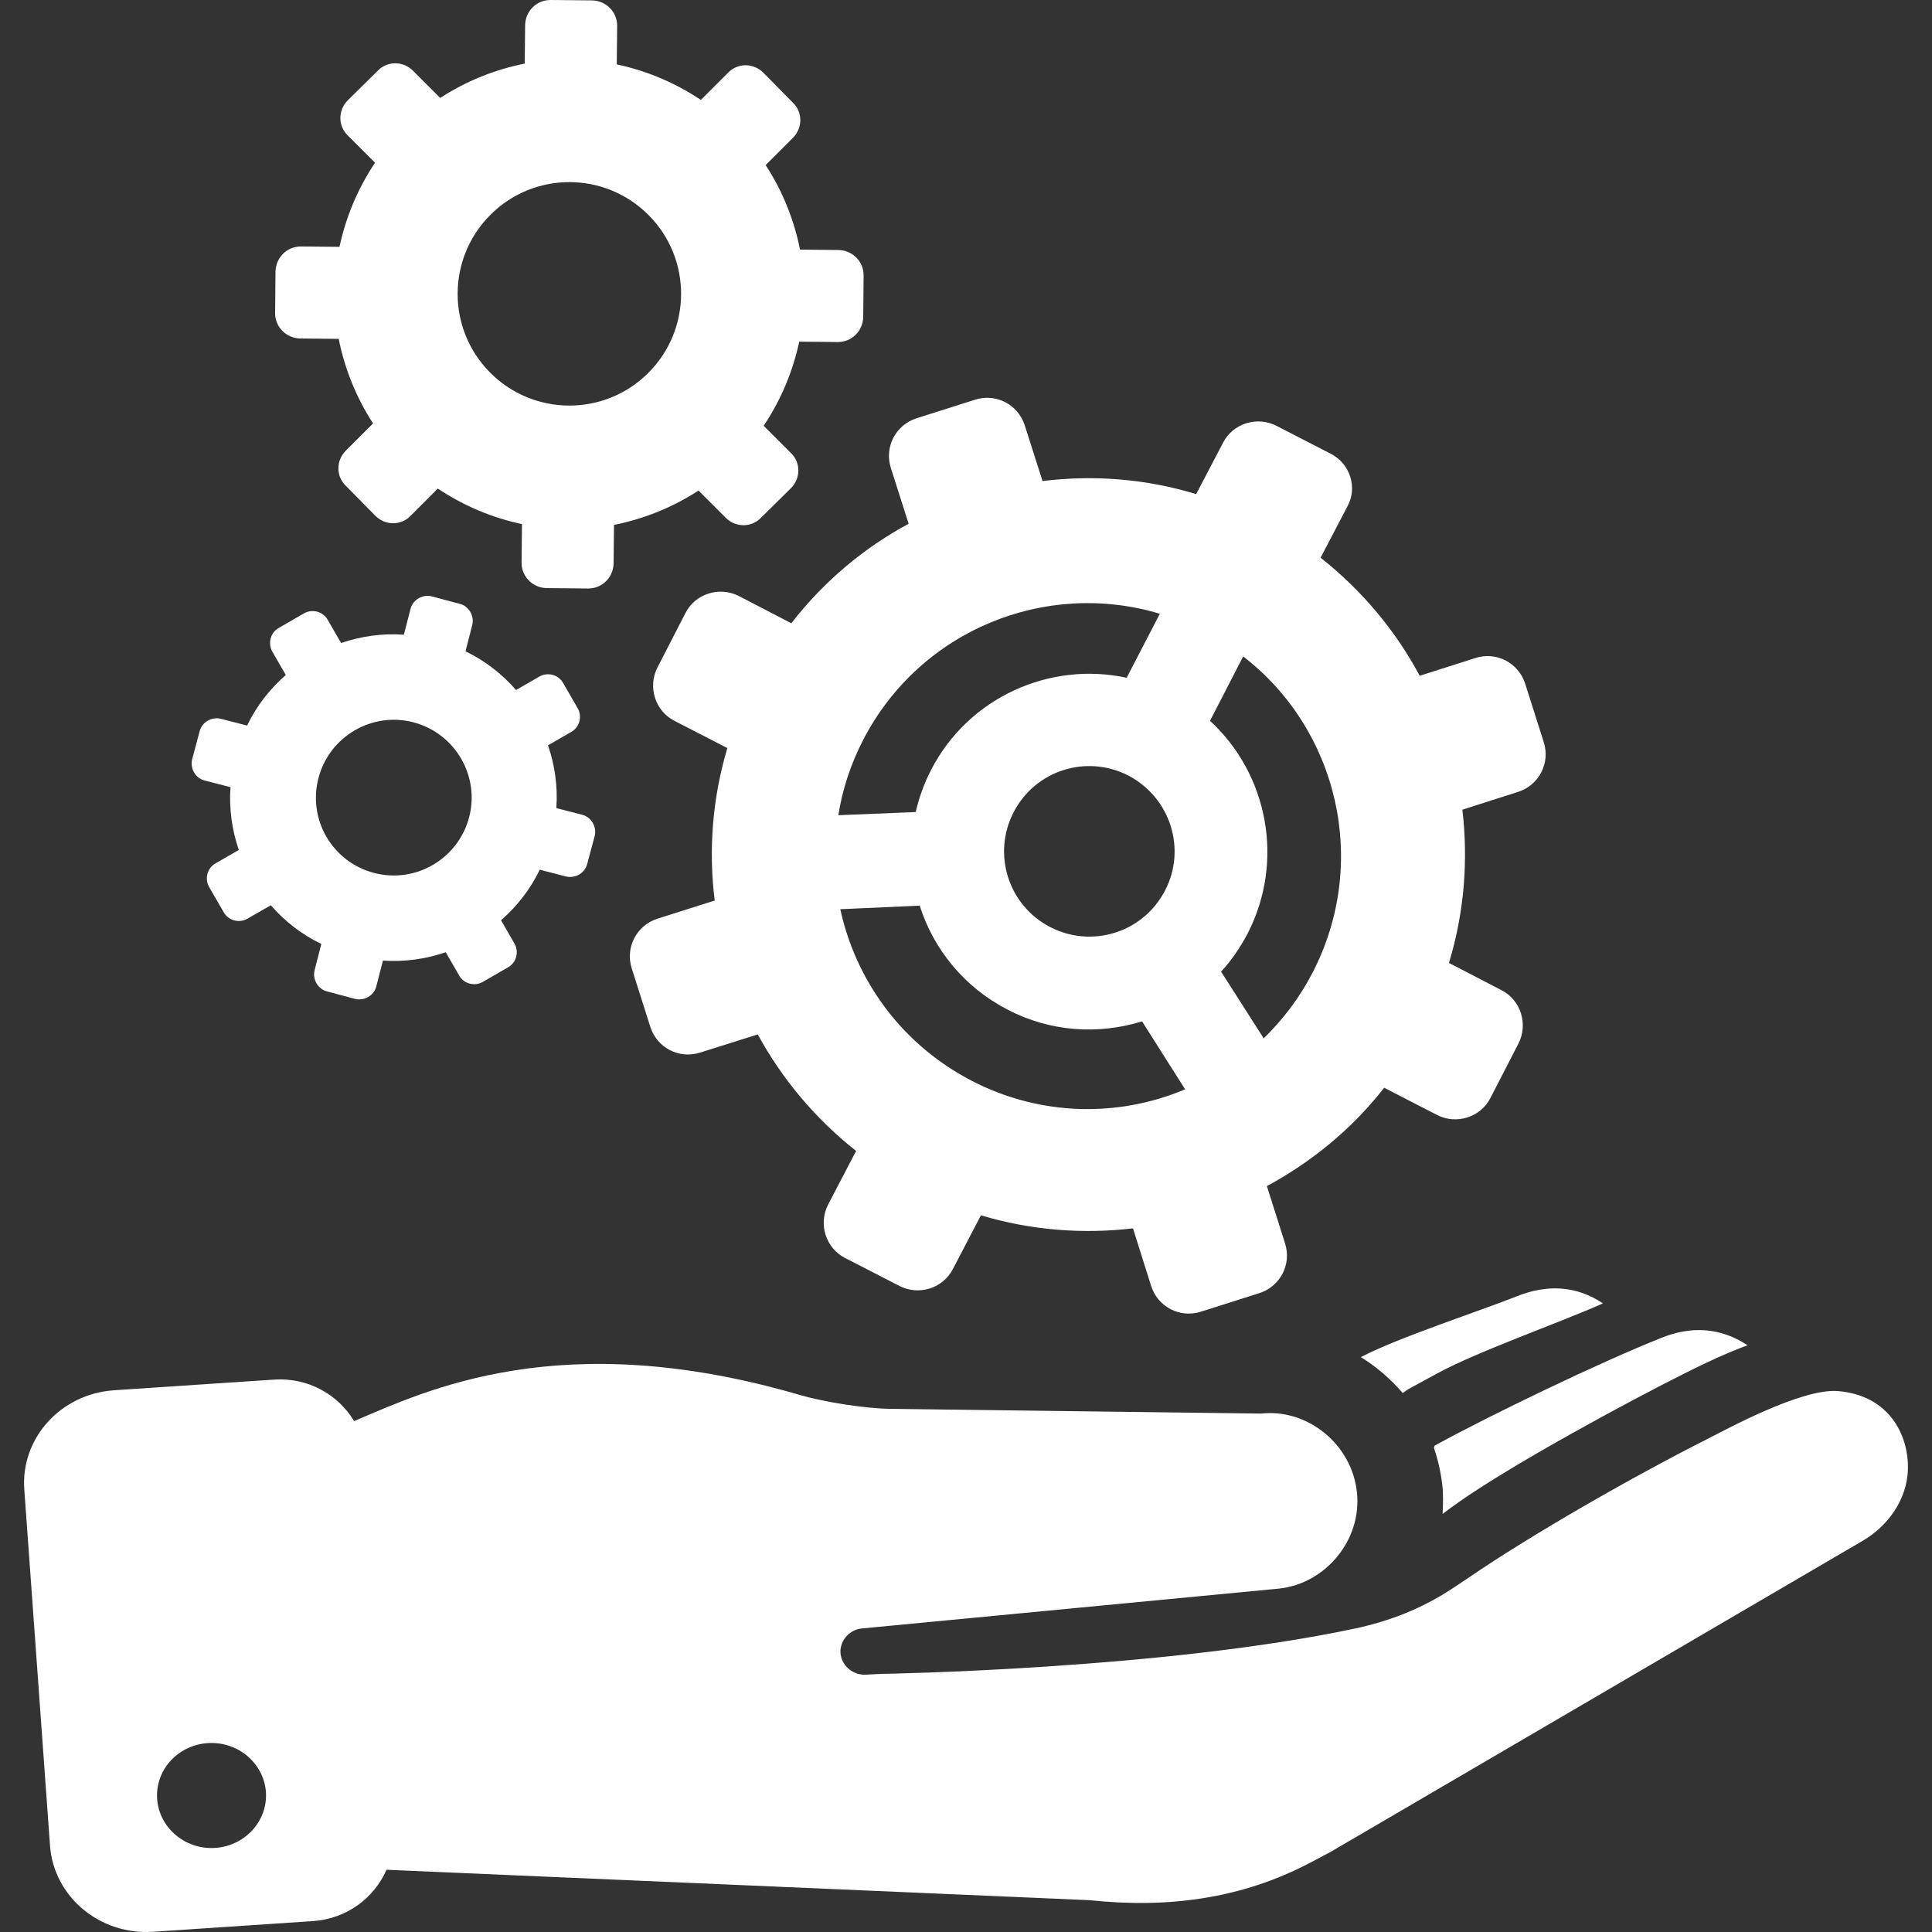 <?xml version="1.0" encoding="iso-8859-1"?>
<!-- Generator: Adobe Illustrator 19.0.0, SVG Export Plug-In . SVG Version: 6.00 Build 0)  -->
<svg xmlns="http://www.w3.org/2000/svg" xmlns:xlink="http://www.w3.org/1999/xlink" version="1.1" id="Layer_1" x="0px" y="0px" viewBox="0 0 489.157 489.157" style="enable-background:new 0 0 489.157 489.157;" xml:space="preserve" width="512px" height="512px">
<rect x="0" y="0" width="489.157" height="489.157" fill="#333333" stroke="none"/>
<g>
	<g>
		<path d="M420.456,338.8c-15.1,6-43,19.4-57.2,27.2c-0.1,0.2-0.2,0.4-0.2,0.6c1,2.9,1.7,6,2.1,9.2c0.3,2.5,0.2,5.1,0.1,7.5    c1.3-1,2.7-2,4.1-3c13.7-9.6,41.8-24.9,57.8-32.9c4.8-2.4,9.9-4.8,15.3-6.8C435.456,336,428.056,335.7,420.456,338.8z" fill="#FFFFFF"/>
	</g>
</g>
<g>
	<g>
		<path d="M390.856,187.9l-4.7-14.8c-1.7-5.3-7.3-8.2-12.6-6.5l-14.1,4.5c-6.1-11.4-14.6-21.6-25.1-29.9l6.8-13    c2.6-4.7,0.7-10.8-4.2-13.3l-13.8-7.1c-4.9-2.5-11-0.6-13.5,4.3l-6.8,13c-12.8-3.9-26.1-4.9-38.9-3.3l-4.5-14.1    c-1.7-5.3-7.3-8.2-12.6-6.5l-14.8,4.7c-5.3,1.7-8.2,7.3-6.5,12.6l4.5,14.1c-11.3,6.1-21.5,14.6-29.7,25.2l-13.3-6.9    c-4.9-2.5-11-0.6-13.5,4.3l-7.1,13.8c-2.5,4.9-0.6,11,4.3,13.5l13.4,6.9c-3.8,12.7-4.8,25.9-3.2,38.6l-14.5,4.6    c-5.3,1.7-8.2,7.3-6.5,12.6l4.7,14.8c1.7,5.3,7.3,8.2,12.6,6.5l14.6-4.6c6.1,11.2,14.5,21.3,24.9,29.5l-7.1,13.6    c-2.5,4.9-0.6,11,4.3,13.5l13.8,7.1c4.9,2.5,11,0.6,13.5-4.3l7.1-13.6c12.7,3.8,25.8,4.8,38.5,3.3l4.6,14.6    c1.7,5.3,7.3,8.2,12.6,6.5l14.8-4.7c5.3-1.7,8.2-7.3,6.5-12.6l-4.6-14.5c11.3-6.1,21.5-14.4,29.7-24.9l13.4,6.9    c4.9,2.5,11,0.6,13.5-4.3l7.1-13.8c2.5-4.9,0.6-11-4.3-13.5l-13.3-6.9c3.9-12.8,4.9-26,3.4-38.8l14.1-4.5    C389.656,198.8,392.556,193.2,390.856,187.9z M218.556,187.3c14.4-27.8,46.2-40.6,75.1-31.9l-8.4,16.2c-19.4-4.2-40,4.9-49.5,23.3    c-1.8,3.5-3.1,7.1-3.9,10.7l-19.6,0.8C213.256,200,215.356,193.5,218.556,187.3z M294.956,225.5c-5.5,10.6-18.5,14.7-29.1,9.2    c-10.6-5.5-14.7-18.5-9.2-29.1c5.5-10.6,18.5-14.7,29.1-9.2C296.356,202,300.456,215,294.956,225.5z M245.956,273.6    c-17.7-9.2-29.3-25.4-33.2-43.4l20.1-0.9c3.5,11,11.2,20.6,22.2,26.3c10.9,5.7,23.1,6.4,34.1,3l10.9,17.2    C283.256,282.9,263.456,282.7,245.956,273.6z M332.356,246.2c-3.3,6.4-7.5,11.9-12.4,16.7l-10.8-16.9c2.6-2.8,4.8-6,6.7-9.6    c9.5-18.4,5.1-40.5-9.5-53.9l8.4-16.3C338.756,184.7,346.756,218.3,332.356,246.2z" fill="#FFFFFF"/>
	</g>
</g>
<g>
	<g>
		<path d="M384.056,328.2c-9.3,3.7-30.2,10.5-39.5,15.4c4,2.5,7.5,5.5,10.6,9.1c0.6-0.4,1.2-0.9,1.8-1.2l6.8-3.7    c10-5.5,31.1-12.9,42.1-17.8C398.956,325.4,391.556,325.2,384.056,328.2z" fill="#FFFFFF"/>
	</g>
</g>
<g>
	<g>
		<path d="M212.356,63.3l-9.8-0.1c-1.5-7.5-4.4-14.8-8.7-21.4l6.9-6.9c2.5-2.5,2.5-6.5,0-8.9l-7.5-7.6c-2.5-2.5-6.5-2.5-8.9,0    l-6.9,6.9c-6.6-4.4-13.8-7.4-21.3-9l0.1-9.8c0-3.5-2.8-6.3-6.3-6.4l-10.6-0.1c-3.5,0-6.3,2.8-6.4,6.3l-0.1,9.8    c-7.5,1.5-14.8,4.4-21.4,8.7l-6.9-6.9c-2.5-2.5-6.5-2.5-8.9,0l-7.6,7.5c-2.5,2.5-2.5,6.5,0,8.9l6.9,6.9c-4.4,6.6-7.4,13.8-9,21.3    l-9.8-0.1c-3.5,0-6.3,2.8-6.4,6.3l-0.1,10.6c0,3.5,2.8,6.3,6.3,6.4l9.8,0.1c1.5,7.5,4.4,14.8,8.7,21.4l-6.9,6.9    c-2.5,2.5-2.5,6.5,0,8.9l7.5,7.6c2.5,2.5,6.5,2.5,8.9,0l6.9-6.9c6.6,4.4,13.8,7.4,21.3,9l-0.1,9.8c0,3.5,2.8,6.3,6.3,6.4l10.6,0.1    c3.5,0,6.3-2.8,6.4-6.3l0.1-9.8c7.5-1.5,14.8-4.4,21.4-8.7l6.9,6.9c2.5,2.5,6.5,2.5,8.9,0l7.6-7.5c2.5-2.5,2.5-6.5,0-8.9l-6.9-6.9    c4.4-6.6,7.4-13.8,9-21.3l9.8,0.1c3.5,0,6.3-2.8,6.4-6.3l0.1-10.6C218.656,66.2,215.856,63.4,212.356,63.3z M164.056,94.5    c-11.1,11-29,10.9-40-0.2c-11-11.1-10.9-29,0.2-40c11.1-11,29-10.9,40,0.2C175.256,65.6,175.156,83.5,164.056,94.5z" fill="#FFFFFF"/>
	</g>
</g>
<g>
	<g>
		<path d="M465.256,352.2c-9.1-0.7-28,9.6-33.1,12.2c-18.4,9.3-43.9,23.8-60.7,35.3c-1.2,0.8-2.7,1.8-3.9,2.6    c-7.5,4.9-15.5,8.1-24.4,10c-48.8,10.4-119.8,11.5-119.8,11.5l-4.1,0.2c-3.1,0.2-5.9-2-6.4-5c-0.5-3.3,2-6.4,5.4-6.7l105.7-10.1    c11.6-1.3,20.9-12.2,19.6-24.4c-1.3-12.2-12.6-21.2-24.2-19.9l-94-1.2c-6.4-0.1-16.6-1.7-22.8-3.5c-60.6-17.7-94.7-1.1-112.9,6.6    c-4-6.7-11.7-11.1-20.3-10.5l-40.5,2.7c-13.5,0.9-23.7,12.2-22.7,25.2l6.5,90c0.9,13,12.6,22.8,26.1,21.9l40.5-2.7    c8.6-0.6,15.5-5.9,18.6-13l178,7.7c19.8,2.1,38.4-0.3,55.9-9.5l5.1-2.7l134.6-78.7c6.6-3.8,11.3-10.5,11.6-18    C483.356,363.2,478.156,353.2,465.256,352.2z M53.556,467.9c-7.6,0-13.8-6-13.8-13.3c0-7.4,6.2-13.3,13.8-13.3s13.8,6,13.8,13.3    S61.156,467.9,53.556,467.9z" fill="#FFFFFF"/>
	</g>
</g>
<g>
	<g>
		<path d="M147.456,206.3l-6.6-1.7c0.4-5.5-0.4-10.9-2.1-15.9l5.9-3.4c2.1-1.2,2.8-3.9,1.6-6l-3.7-6.4c-1.2-2.1-3.9-2.8-6-1.6    l-5.9,3.4c-3.5-4-7.8-7.4-12.8-9.8l1.7-6.6c0.6-2.3-0.8-4.8-3.1-5.4l-7.1-1.9c-2.3-0.6-4.8,0.8-5.4,3.1l-1.7,6.6    c-5.5-0.4-10.9,0.4-15.9,2.1l-3.4-5.9c-1.2-2.1-3.9-2.8-6-1.6l-6.4,3.7c-2.1,1.2-2.8,3.9-1.6,6l3.4,5.9c-4,3.5-7.4,7.8-9.8,12.8    l-6.6-1.7c-2.3-0.6-4.8,0.8-5.4,3.1l-1.9,7.1c-0.6,2.3,0.8,4.8,3.1,5.4l6.6,1.7c-0.4,5.5,0.4,10.9,2.1,15.9l-5.9,3.4    c-2.1,1.2-2.8,3.9-1.6,6l3.7,6.4c1.2,2.1,3.9,2.8,6,1.6l5.9-3.4c3.5,4,7.8,7.4,12.8,9.8l-1.7,6.6c-0.6,2.3,0.8,4.8,3.1,5.4    l7.1,1.9c2.3,0.6,4.8-0.8,5.4-3.1l1.7-6.6c5.5,0.4,10.9-0.4,15.9-2.1l3.4,5.9c1.2,2.1,3.9,2.8,6,1.6l6.4-3.7    c2.1-1.2,2.8-3.9,1.6-6l-3.4-5.9c4-3.5,7.4-7.8,9.8-12.8l6.6,1.7c2.3,0.6,4.8-0.8,5.4-3.1l1.9-7.1    C151.156,209.4,149.756,206.9,147.456,206.3z M118.756,207c-2.8,10.5-13.6,16.8-24.1,14c-10.6-2.8-16.8-13.6-14-24.1    c2.8-10.5,13.6-16.8,24.1-14S121.556,196.5,118.756,207z" fill="#FFFFFF"/>
	</g>
</g>
<g>
</g>
<g>
</g>
<g>
</g>
<g>
</g>
<g>
</g>
<g>
</g>
<g>
</g>
<g>
</g>
<g>
</g>
<g>
</g>
<g>
</g>
<g>
</g>
<g>
</g>
<g>
</g>
<g>
</g>
</svg>
